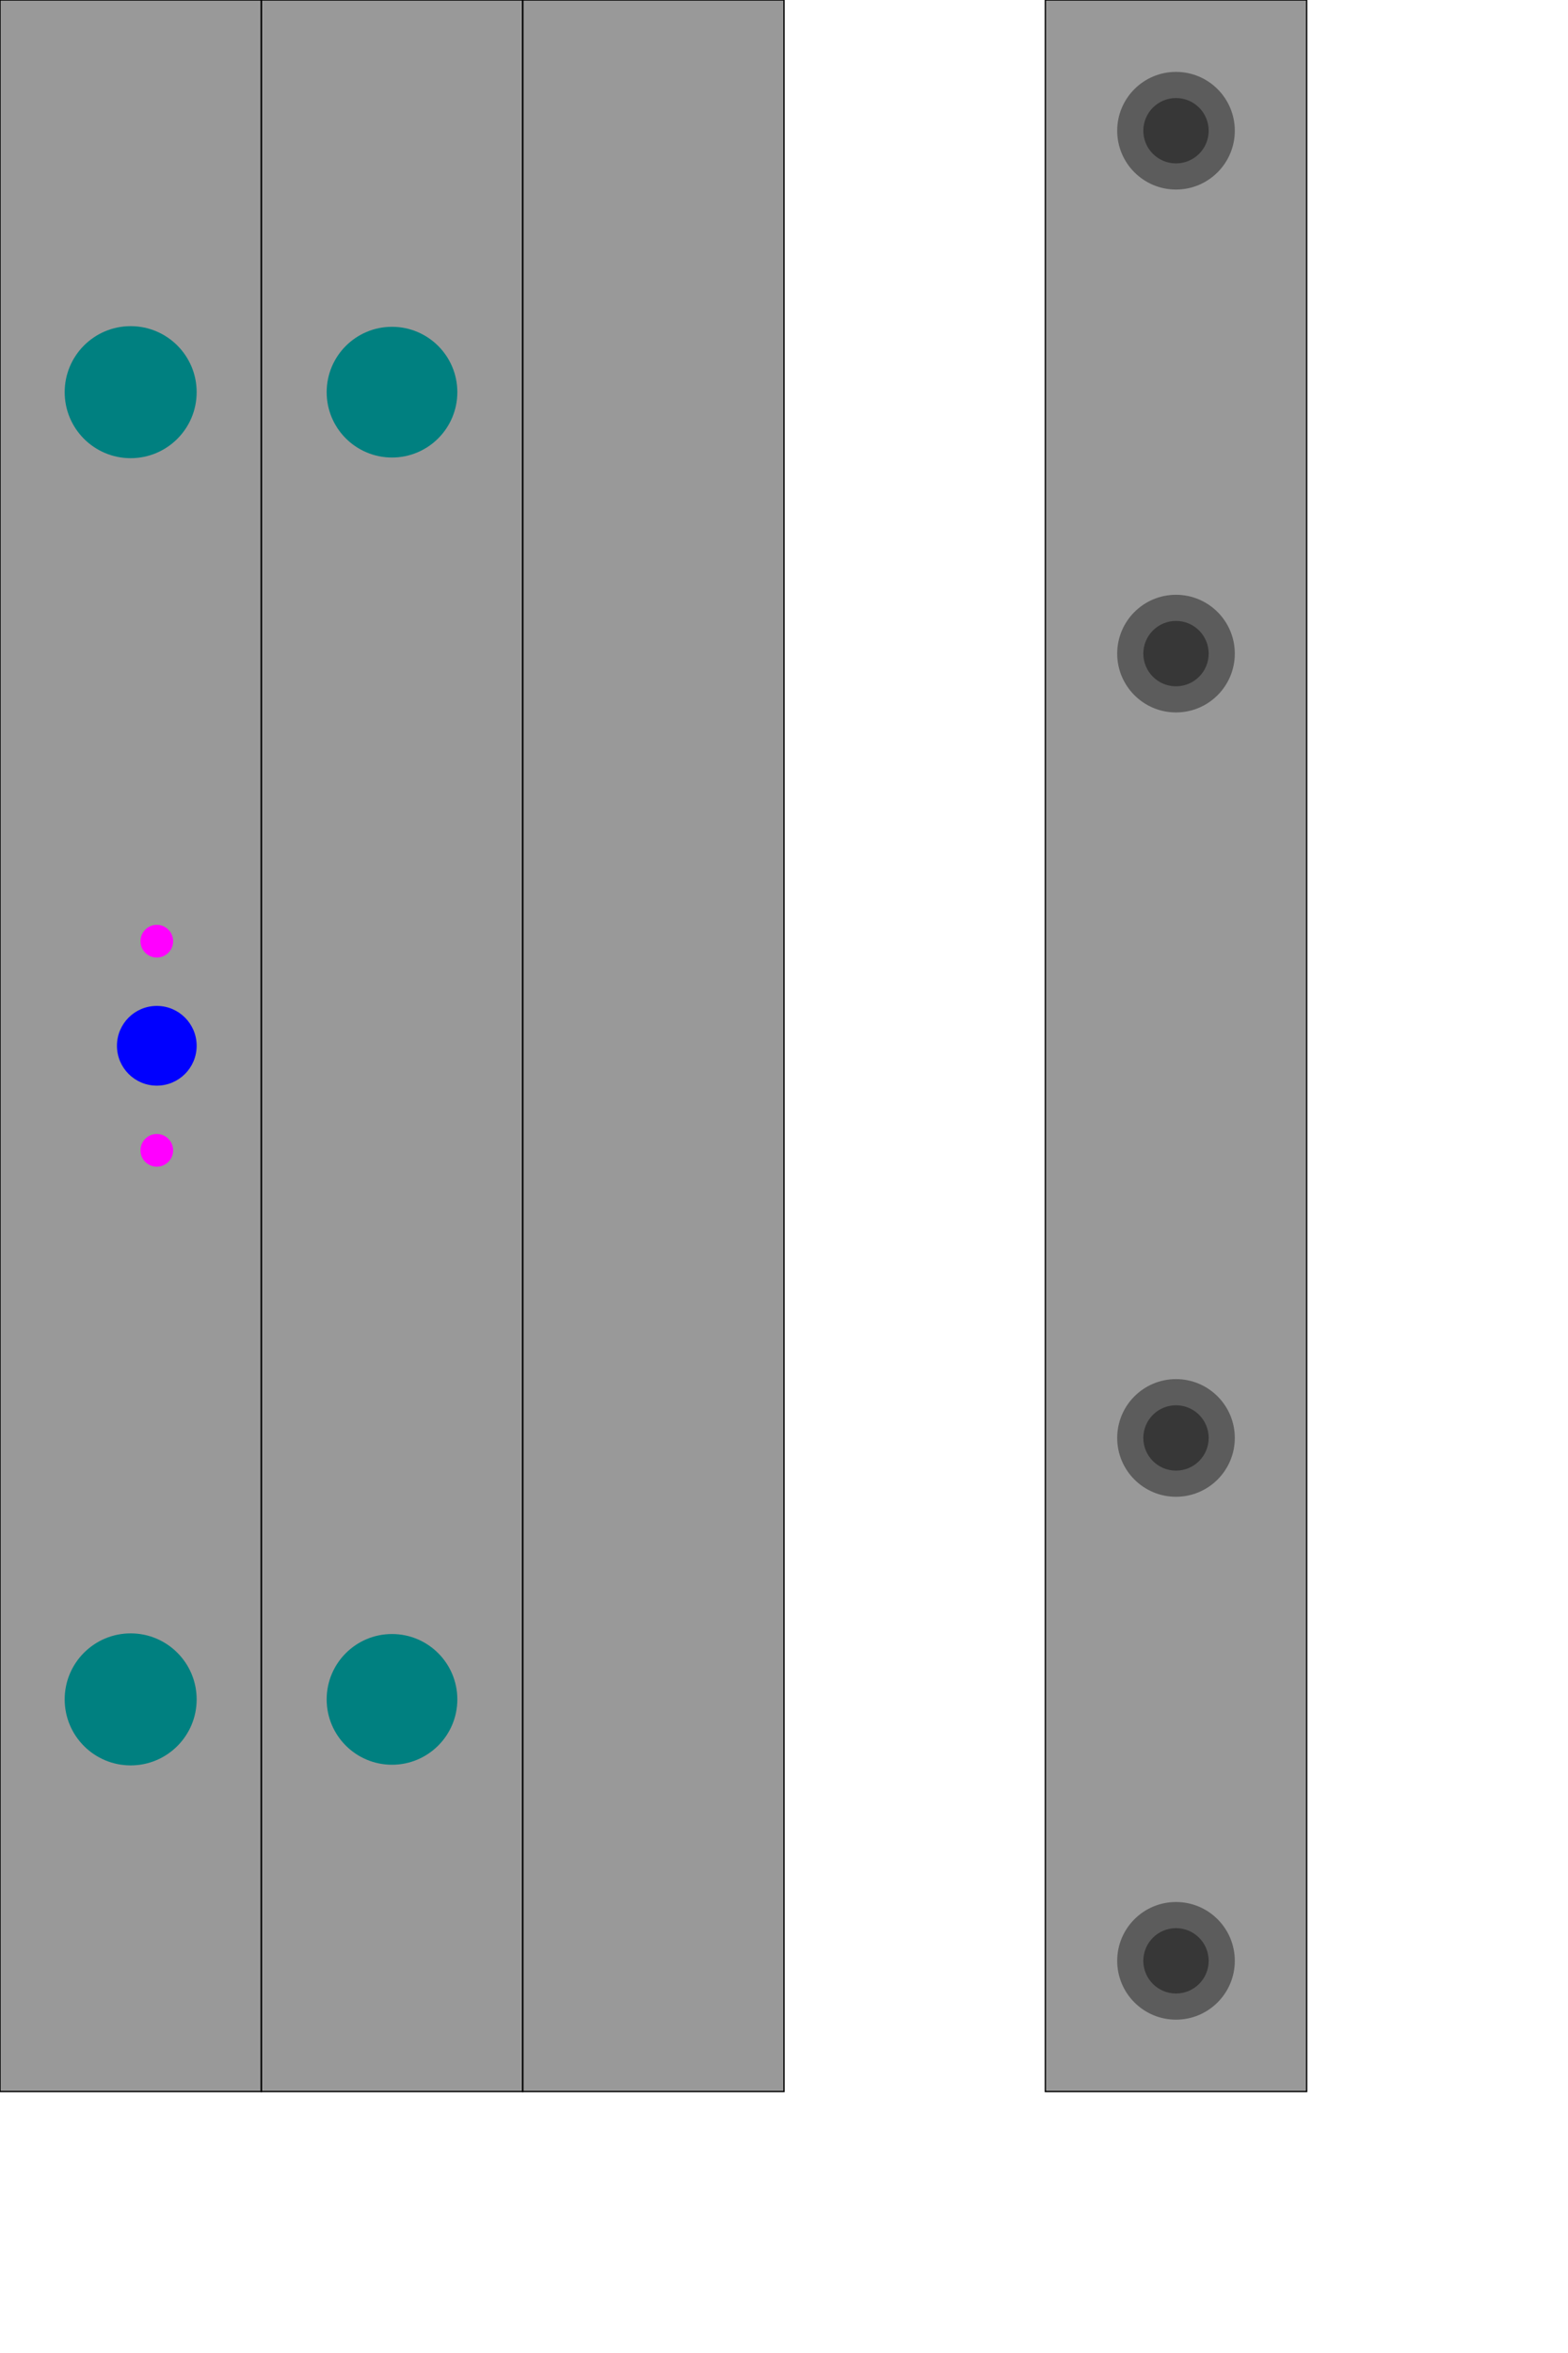 <?xml version="1.0" encoding="UTF-8" standalone="no"?>
<svg version="1.1" width="120mm" height="180mm" viewBox="0 0 120 180" id="vise1-1419" xmlns="http://www.w3.org/2000/svg" xmlns:svg="http://www.w3.org/2000/svg">
	<!--
	The vise has 3 parts, but here we only handle the two parts "joined" by the 2 shafts of 10mm diameter.
	
	The holes for these 2 shafts must be perfectly aligned, while it is not that important for the middle 
	hole where the "lead screw" go through, as on the other part for this leadscrew no hole is needed.
	
	For the "base" part, the holes go through the piece, while they **DO NOT** for the moving part (we will
	glue the shafts to the middle part). So for a piece thickness of 20mm, we will bore only 13mm in the
	moving part.
	
	Note that for the leadscrew the hole must be a little translated in direction of the top of the bar, because 
	the hand handle (where the human hand acts in order to screw/unscrew the main screw) has a diameter of 2cm
	so it has to be "elevated" sonce the handle will be very unpracticable has would touch the base of the plate
	where the vise parts seat.
	
	The leadscrew passes through a backlash item so we name this hole the leadscrew hole
	
	We also display the plan for a fixed part (there are 2 of them) which are screwed to the machine.
	The view for this part is from above, while the view for the two parts with shaft is from the side. 
	
	WARNING: about the leadscrew "backlash item":
	  Each item (round, rectangular etc) has a different diameter
	
	  For the "vise1" type (the small one) the backlash items (there a two) are the rectangular ones,
	  with a diameter of 10.20 mm.
	
	-->
	<defs id="defs">
		<circle id="shaft_hole_10.0mm"         style="fill:#008080;fill-opacity:1" cx="0" cy="0" r="5.00" />
		<circle id="shaft_hole_10.1mm"         style="fill:#008080;fill-opacity:1" cx="0" cy="0" r="5.05" />
		<circle id="leadscrew_hole_10.2mm"     style="fill:#ff00ff;fill-opacity:1" cx="0" cy="0" r="5.10" />
		<circle id="backlash_item_screw_3.0mm" style="fill:#ff00ff;fill-opacity:1" cx="0" cy="0" r="1.50" />
		<!-- ... the kernhole for a scree aof d=3mm is 2.5mm ==> need a bit of 2.5mm diameter -->
		<circle id="backlash_item_screw_3.0mm_threaded" style="fill:#ff00ff;fill-opacity:1" cx="0" cy="0" r="1.25" />
	</defs>
	
	<g id="root" transform="translate(0,0)">	  
	  <rect  id="part1" style="fill:black;fill-opacity:0.4;stroke-width:0.1;stroke:black" width="20" height="160" x="0" y="0" />
	  <rect  id="part2" style="fill:black;fill-opacity:0.4;stroke-width:0.1;stroke:black" width="20" height="160" x="20" y="0" />
	  <rect  id="part3" style="fill:black;fill-opacity:0.4;stroke-width:0.1;stroke:black" width="20" height="160" x="40" y="0" />
	   
	  <rect  id="part3_from_above" style="fill:black;fill-opacity:0.4;stroke-width:0.1;stroke:black" width="20" height="160" x="80" y="0" />
		
	  <!-- part 1 depth = 20mm , width 20mm, cut through depth 20mm   -->
	  <use   href="#shaft_hole_10.1mm"      id="part_1_shaft_hole_A"   transform="translate(10,30)" />
	  <use   href="#shaft_hole_10.1mm"      id="part_1_shaft_hole_B"   transform="translate(10,130)" />
		
	  <!-- part 2 depth = 20mm , width 20mm , pocket depth 13mm   -->
	  <use   href="#shaft_hole_10.0mm"      id="part_2_shaft_pocket_A"   transform="translate(30,30)" />
	  <use   href="#shaft_hole_10.0mm"      id="part_2_shaft_pocket_B"   transform="translate(30,130)" />
		 
	  <g id="backlash" transform="translate(12,80)">
		<!-- cut through -->
		<use href="#leadscrew_hole_10.15mm" id="leadscrew_hole" />
		<!-- cut through -->
		<use href="#backlash_item_screw_3.0mm_threaded" transform="rotate(90)  translate(8,0)" id="backlash_item_screw_3.0mm_A" />
		<use href="#backlash_item_screw_3.0mm_threaded" transform="rotate(-90) translate(8,0)" id="backlash_item_screw_3.0mm_B" /> 
		  
		<!-- the leadscrew -->
		<circle id="leadscrew" style="fill:blue;stroke-width:0.1;stroke:blue"   cx="0" cy="0" r="3.0"/>
	  </g>  

      <g id="parts_1_3_fixing_screws_holes">
	    <!-- 20 mm depth: cut through -->
		<circle  id="hole1-5mm" style="fill:black;fill-opacity:0.4" cx="90" cy="10" r="2.5" />
		<circle  id="hole2-5mm" style="fill:black;fill-opacity:0.4" cx="90" cy="50" r="2.5" />
		<circle  id="hole3-5mm" style="fill:black;fill-opacity:0.4" cx="90" cy="110" r="2.5" />
		<circle  id="hole4-5mm" style="fill:black;fill-opacity:0.4" cx="90" cy="150" r="2.5" />
		
		<!-- 11 mm depth -->
	    <circle  id="pocket1-9mm" style="fill:black;fill-opacity:0.4" cx="90" cy="10" r="4.5" />
		<circle  id="pocket2-9mm" style="fill:black;fill-opacity:0.4" cx="90" cy="50" r="4.5" />
		<circle  id="pocket3-9mm" style="fill:black;fill-opacity:0.4" cx="90" cy="110" r="4.5" />
		<circle  id="pocket4-9mm" style="fill:black;fill-opacity:0.4" cx="90" cy="150" r="4.5" />
      </g>	  
	</g>
</svg>
